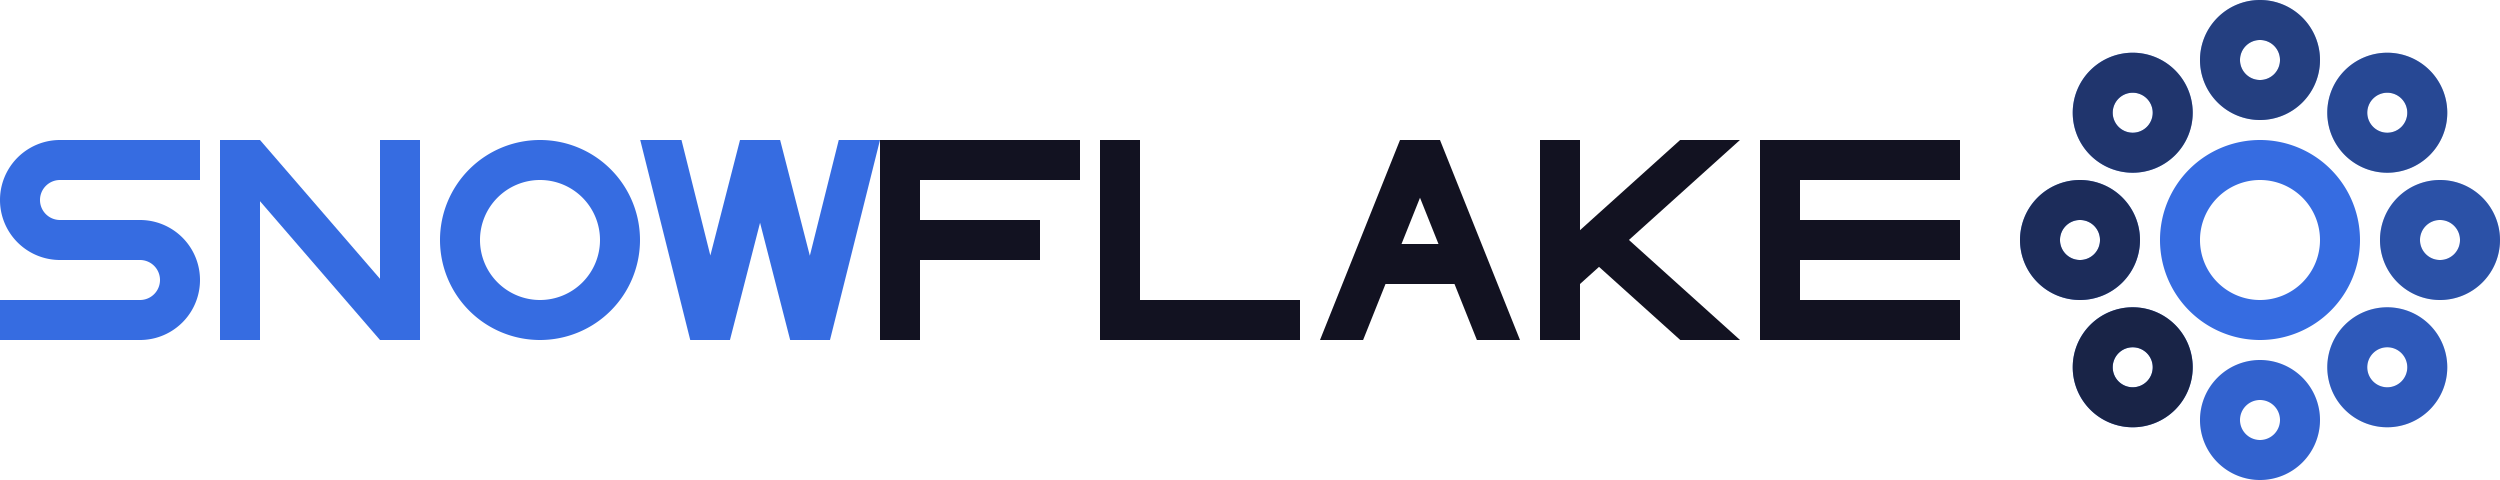 <svg xmlns="http://www.w3.org/2000/svg" viewBox="0 0 1250 240"><defs><style>.cls-1{fill:#366ce1;}.cls-10,.cls-2,.cls-3,.cls-4,.cls-5,.cls-6,.cls-7,.cls-8,.cls-9{fill:#121221;}.cls-2{opacity:0.4;}.cls-3{opacity:0.2;}.cls-4{opacity:0.8;}.cls-5{opacity:0.6;}.cls-6{opacity:0.5;}.cls-7{opacity:0.3;}.cls-8{opacity:0.1;}.cls-9{opacity:0.7;}</style></defs><title>snowflake</title><g id="Слой_2" data-name="Слой 2"><g id="Work_space" data-name="Work space"><g id="snowflake"><path class="cls-1" d="M1130,70a50,50,0,1,0,50,50A50.005,50.005,0,0,0,1130,70Zm0,80a30,30,0,1,1,30-30A30,30,0,0,1,1130,150Z"/><path class="cls-1" d="M1214.853,35.147a30,30,0,1,0,0,42.427A30,30,0,0,0,1214.853,35.147Zm-28.284,28.284a10,10,0,1,1,14.142,0A10,10,0,0,1,1186.569,63.431Z"/><path class="cls-1" d="M1214.853,162.426a30,30,0,1,0,0,42.427A30,30,0,0,0,1214.853,162.426Zm-28.284,28.285a10,10,0,1,1,14.142,0A10,10,0,0,1,1186.569,190.711Z"/><path class="cls-1" d="M1087.574,162.426a30,30,0,1,0,0,42.427A30,30,0,0,0,1087.574,162.426Zm-28.285,28.285a10,10,0,1,1,14.142,0A10,10,0,0,1,1059.289,190.711Z"/><path class="cls-1" d="M1087.574,35.147a30,30,0,1,0,0,42.427A30,30,0,0,0,1087.574,35.147Zm-28.285,28.284a10,10,0,1,1,14.142,0A10,10,0,0,1,1059.289,63.431Z"/><path class="cls-1" d="M1130,0a30,30,0,1,0,30,30A30,30,0,0,0,1130,0Zm0,40a10,10,0,1,1,10-10A10,10,0,0,1,1130,40Z"/><path class="cls-1" d="M1220,90a30,30,0,1,0,30,30A30,30,0,0,0,1220,90Zm0,40a10,10,0,1,1,10-10A10,10,0,0,1,1220,130Z"/><path class="cls-1" d="M1130,180a30,30,0,1,0,30,30A30,30,0,0,0,1130,180Zm0,40a10,10,0,1,1,10-10A10,10,0,0,1,1130,220Z"/><path class="cls-1" d="M1040,90a30,30,0,1,0,30,30A30,30,0,0,0,1040,90Zm0,40a10,10,0,1,1,10-10A10,10,0,0,1,1040,130Z"/><path class="cls-2" d="M1214.853,35.147a30,30,0,1,0,0,42.427A30,30,0,0,0,1214.853,35.147Zm-28.284,28.284a10,10,0,1,1,14.142,0A10,10,0,0,1,1186.569,63.431Z"/><path class="cls-3" d="M1214.853,162.426a30,30,0,1,0,0,42.427A30,30,0,0,0,1214.853,162.426Zm-28.284,28.285a10,10,0,1,1,14.142,0A10,10,0,0,1,1186.569,190.711Z"/><path class="cls-4" d="M1087.574,162.426a30,30,0,1,0,0,42.427A30,30,0,0,0,1087.574,162.426Zm-28.285,28.285a10,10,0,1,1,14.142,0A10,10,0,0,1,1059.289,190.711Z"/><path class="cls-5" d="M1087.574,35.147a30,30,0,1,0,0,42.427A30,30,0,0,0,1087.574,35.147Zm-28.285,28.284a10,10,0,1,1,14.142,0A10,10,0,0,1,1059.289,63.431Z"/><path class="cls-6" d="M1130,0a30,30,0,1,0,30,30A30,30,0,0,0,1130,0Zm0,40a10,10,0,1,1,10-10A10,10,0,0,1,1130,40Z"/><path class="cls-7" d="M1220,90a30,30,0,1,0,30,30A30,30,0,0,0,1220,90Zm0,40a10,10,0,1,1,10-10A10,10,0,0,1,1220,130Z"/><path class="cls-8" d="M1130,180a30,30,0,1,0,30,30A30,30,0,0,0,1130,180Zm0,40a10,10,0,1,1,10-10A10,10,0,0,1,1130,220Z"/><path class="cls-9" d="M1040,90a30,30,0,1,0,30,30A30,30,0,0,0,1040,90Zm0,40a10,10,0,1,1,10-10A10,10,0,0,1,1040,130Z"/><polygon class="cls-10" points="460 90 460 110 520 110 520 130 460 130 460 170 440 170 440 70 540 70 540 90 460 90"/><polygon class="cls-1" points="210 70 210 170 190 170 130 100.59 130 170 110 170 110 70 130 70 190 139.41 190 70 210 70"/><path class="cls-1" d="M20,100a10,10,0,0,0,10,10H70a30,30,0,0,1,0,60H0V150H70a10,10,0,0,0,0-20H30a30,30,0,0,1,0-60h70V90H30A10,10,0,0,0,20,100Z"/><polygon class="cls-10" points="900 90 900 110 980 110 980 130 900 130 900 150 980 150 980 170 880 170 880 70 980 70 980 90 900 90"/><polygon class="cls-10" points="650 150 650 170 550 170 550 70 570 70 570 150 650 150"/><path class="cls-1" d="M270,70a50,50,0,1,0,50,50A50.005,50.005,0,0,0,270,70Zm0,80a30,30,0,1,1,30-30A30,30,0,0,1,270,150Z"/><polygon class="cls-10" points="870 169.99 870 170 840.13 170 799.51 133.43 790 142 790 170 770 170 770 70 790 70 790 115.09 799.51 106.52 840.07 70 869.97 70 814.46 119.98 870 169.99"/><path class="cls-10" d="M720.77,71.95,719.99,70H700.01l-.78,1.94L660,170h21.55l11.2-28h34.5l11.2,28H760ZM700.75,122,710,98.87,719.25,122Z"/><path class="cls-1" d="M419.38,70l-14.46,57.86L390.36,71.15l-.3-1.15H375.15l-.03.11V70H370l-.29,1.16-14.54,56.59L340.74,70H320.12v.02l24.61,98.41.39,1.57h19.86l.38-1.5,14.67-57.13,14.7,57.24.35,1.39h15.03l.01-.04V170h4.87l.37-1.46L440,70Zm-19.26,50.99v.04l-.02-.04Zm0,47.53-.19.61.19-.64Z"/><polygon class="cls-1" points="400.12 121.03 400.1 120.99 400.12 120.99 400.12 121.03"/><polygon class="cls-1" points="400.12 168.52 399.93 169.13 400.12 168.49 400.12 168.52"/><polygon class="cls-1" points="400.12 168.52 399.93 169.13 400.12 168.49 400.12 168.52"/></g></g></g></svg>